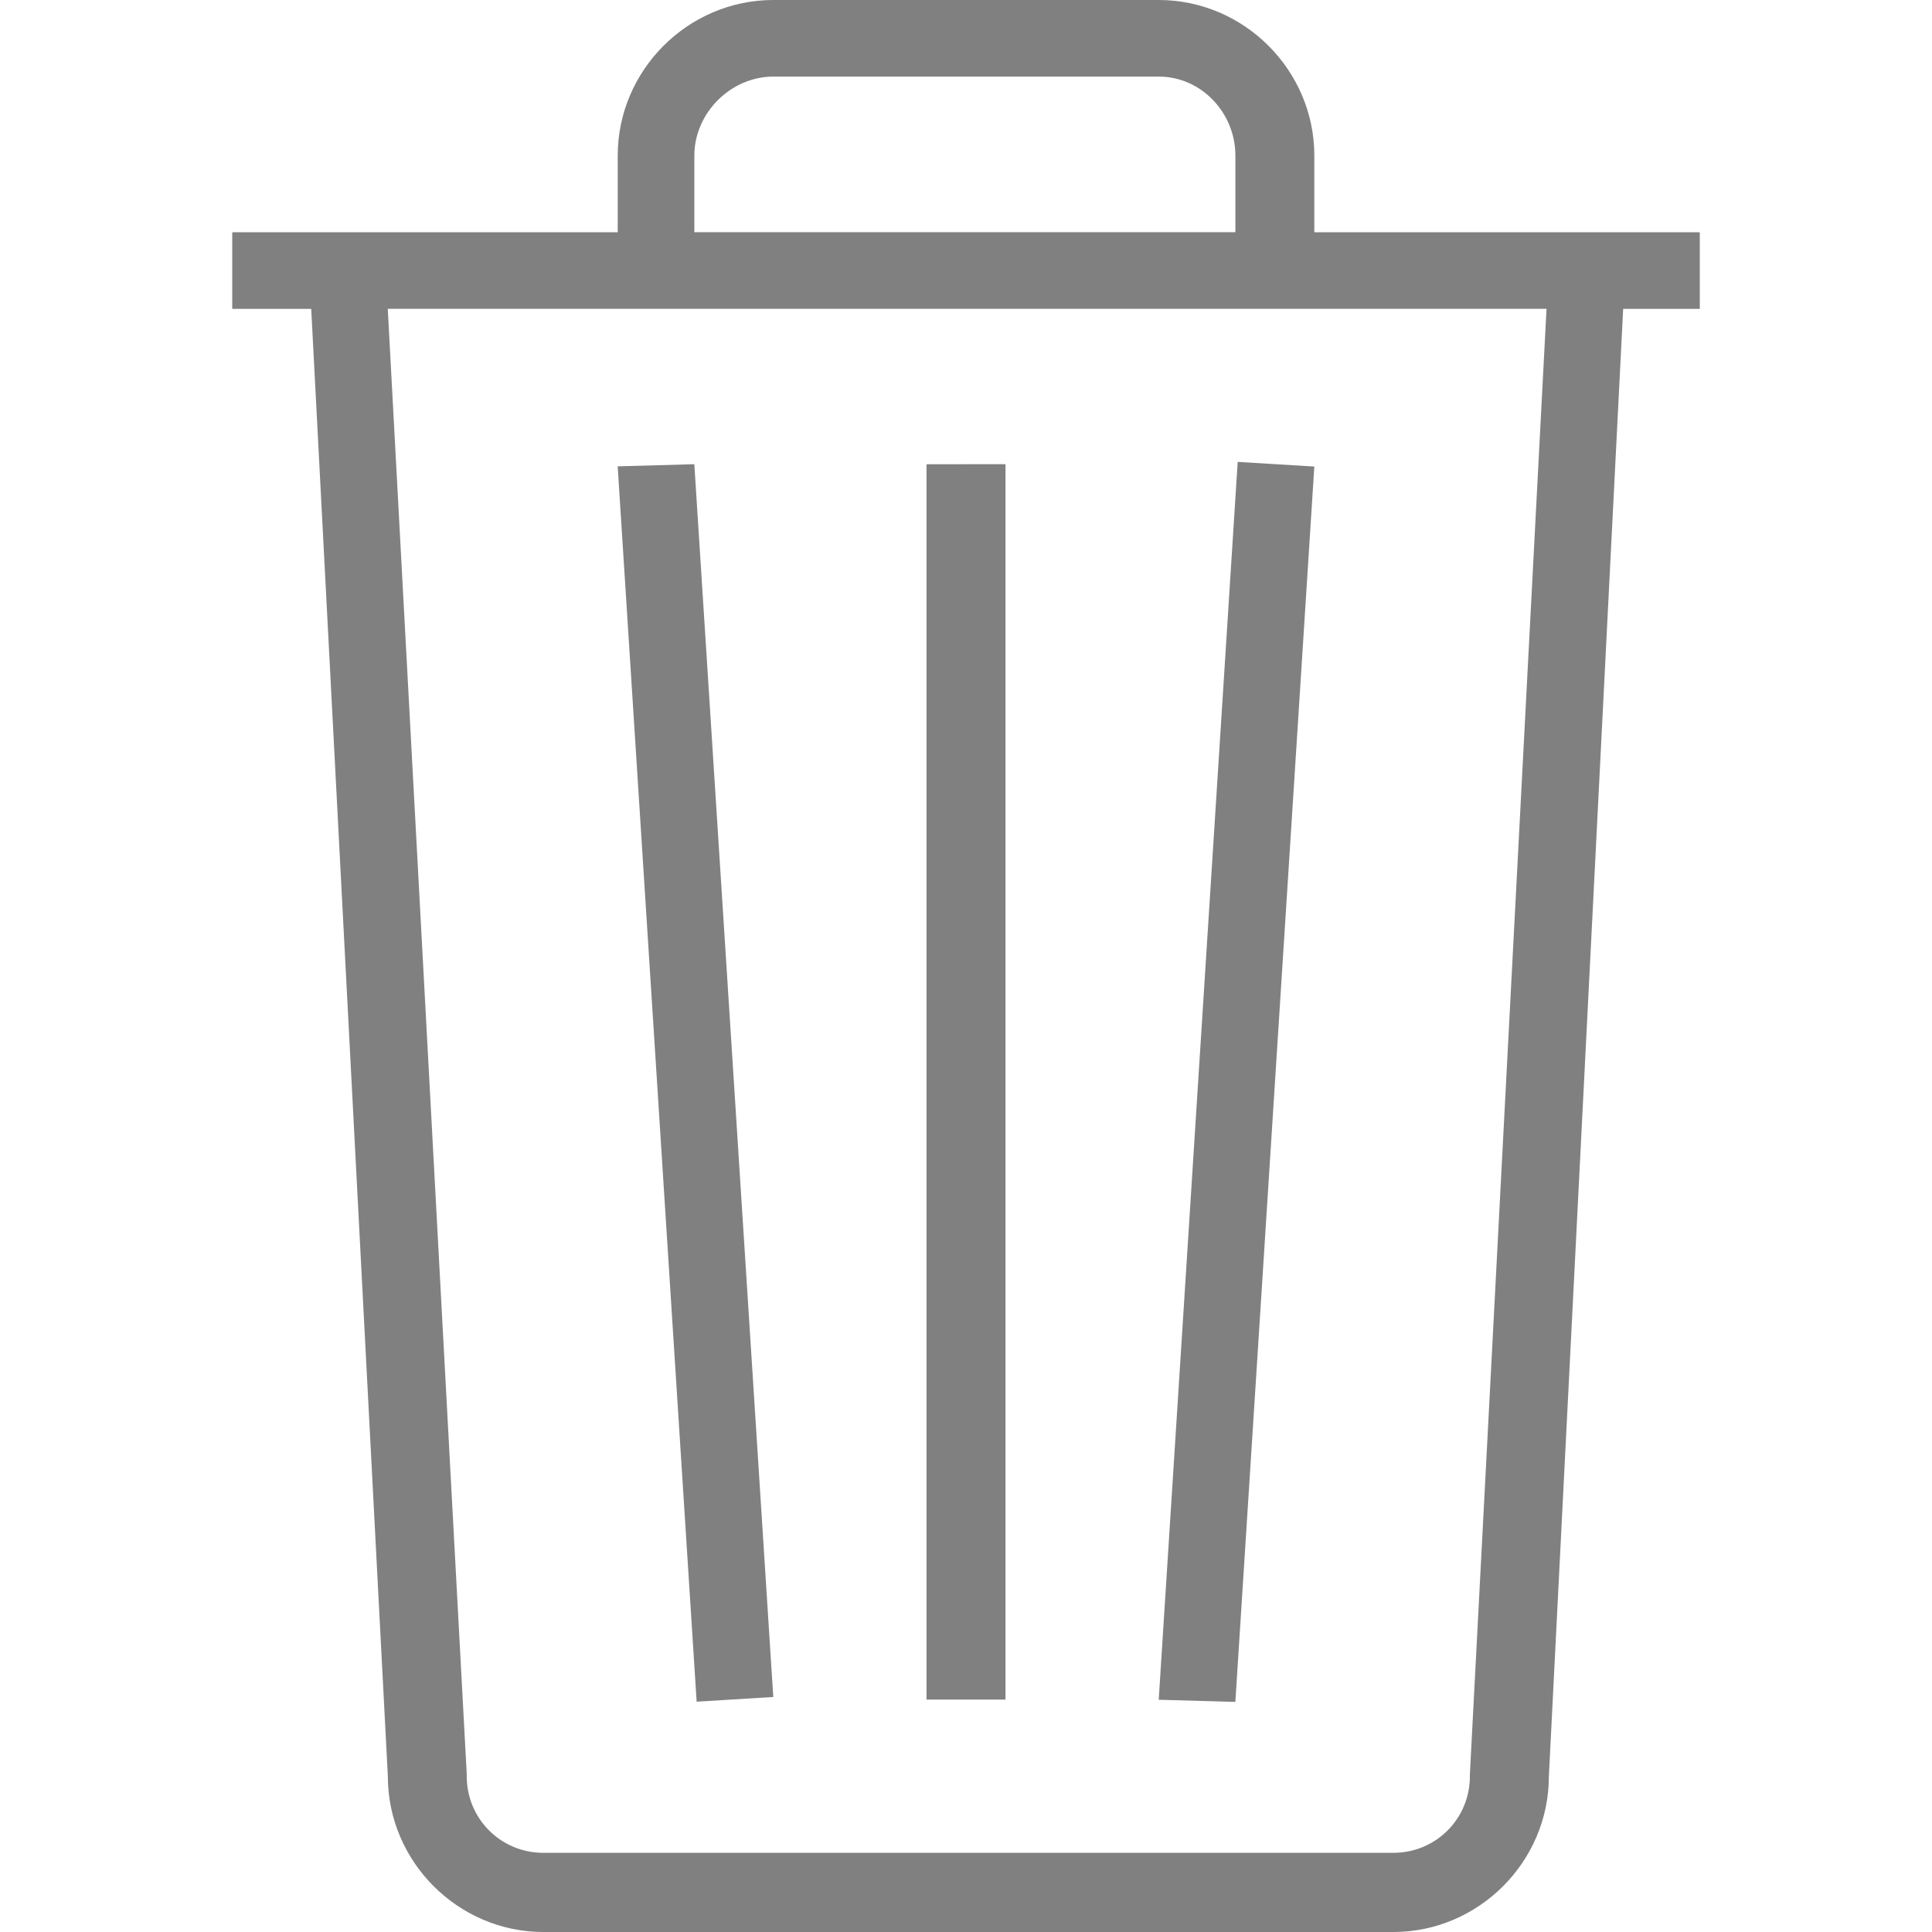 <?xml version="1.0" encoding="UTF-8" standalone="no"?>
<!-- Created with Inkscape (http://www.inkscape.org/) -->

<svg
   xmlns:dc="http://purl.org/dc/elements/1.1/"
   xmlns:cc="http://creativecommons.org/ns#"
   xmlns:rdf="http://www.w3.org/1999/02/22-rdf-syntax-ns#"
   xmlns:svg="http://www.w3.org/2000/svg"
   xmlns="http://www.w3.org/2000/svg"
   xmlns:sodipodi="http://sodipodi.sourceforge.net/DTD/sodipodi-0.dtd"
   xmlns:inkscape="http://www.inkscape.org/namespaces/inkscape"
   width="48"
   height="48"
   id="svg4230"
   version="1.1"
   inkscape:version="0.48+devel r12504"
   sodipodi:docname="user-trash.svg">
  <defs
     id="defs4232" />
  <sodipodi:namedview
     id="base"
     pagecolor="#ffffff"
     bordercolor="#666666"
     borderopacity="1.0"
     inkscape:pageopacity="0.0"
     inkscape:pageshadow="2"
     inkscape:zoom="5.1162429"
     inkscape:cx="29.44341"
     inkscape:cy="42.570317"
     inkscape:document-units="px"
     inkscape:current-layer="layer1"
     showgrid="false"
     inkscape:showpageshadow="false"
     borderlayer="true"
     inkscape:window-width="1366"
     inkscape:window-height="718"
     inkscape:window-x="0"
     inkscape:window-y="30"
     inkscape:window-maximized="1" />
  <g
     inkscape:label="Capa 1"
     inkscape:groupmode="layer"
     id="layer1"
     transform="translate(0,-1004.362)">
    <path
       style="fill:#000000;fill-opacity:0.498;fill-rule:nonzero;stroke:none"
       d="m 19.212,1004.362 c -2.121,0 -3.865,1.747 -3.865,3.866 l 0,1.904 -9.577,0 0,1.903 1.962,0 1.904,36.461 c 0,2.119 1.745,3.866 3.865,3.866 l 21.115,0 c 2.121,0 3.865,-1.747 3.865,-3.866 l 1.846,-36.461 1.904,0 0,-1.903 -9.577,0 0,-1.904 c 0,-2.119 -1.745,-3.866 -3.865,-3.866 l -9.577,0 z m 0,1.903 9.577,0 c 1.06,0 1.904,0.904 1.904,1.962 l 0,1.904 -13.442,0 0,-1.904 c 0,-1.058 0.905,-1.962 1.962,-1.962 z m -9.577,5.769 28.788,0 -1.904,36.404 0,0.053 c 0,1.058 -0.845,1.904 -1.904,1.904 l -21.115,0 c -1.058,0 -1.904,-0.847 -1.904,-1.904 l 0,-0.053 -1.962,-36.404 z m 21.115,3.808 -1.962,30.75 1.904,0.053 1.962,-30.692 -1.904,-0.115 z m -13.5,0.053 -1.904,0.053 1.962,30.692 1.904,-0.117 L 17.25,1015.892 Z m 5.769,0 0,30.693 1.962,0 0,-30.693 -1.962,9e-4 z"
       id="path178"
       inkscape:connector-curvature="0" />
  </g>
</svg>

